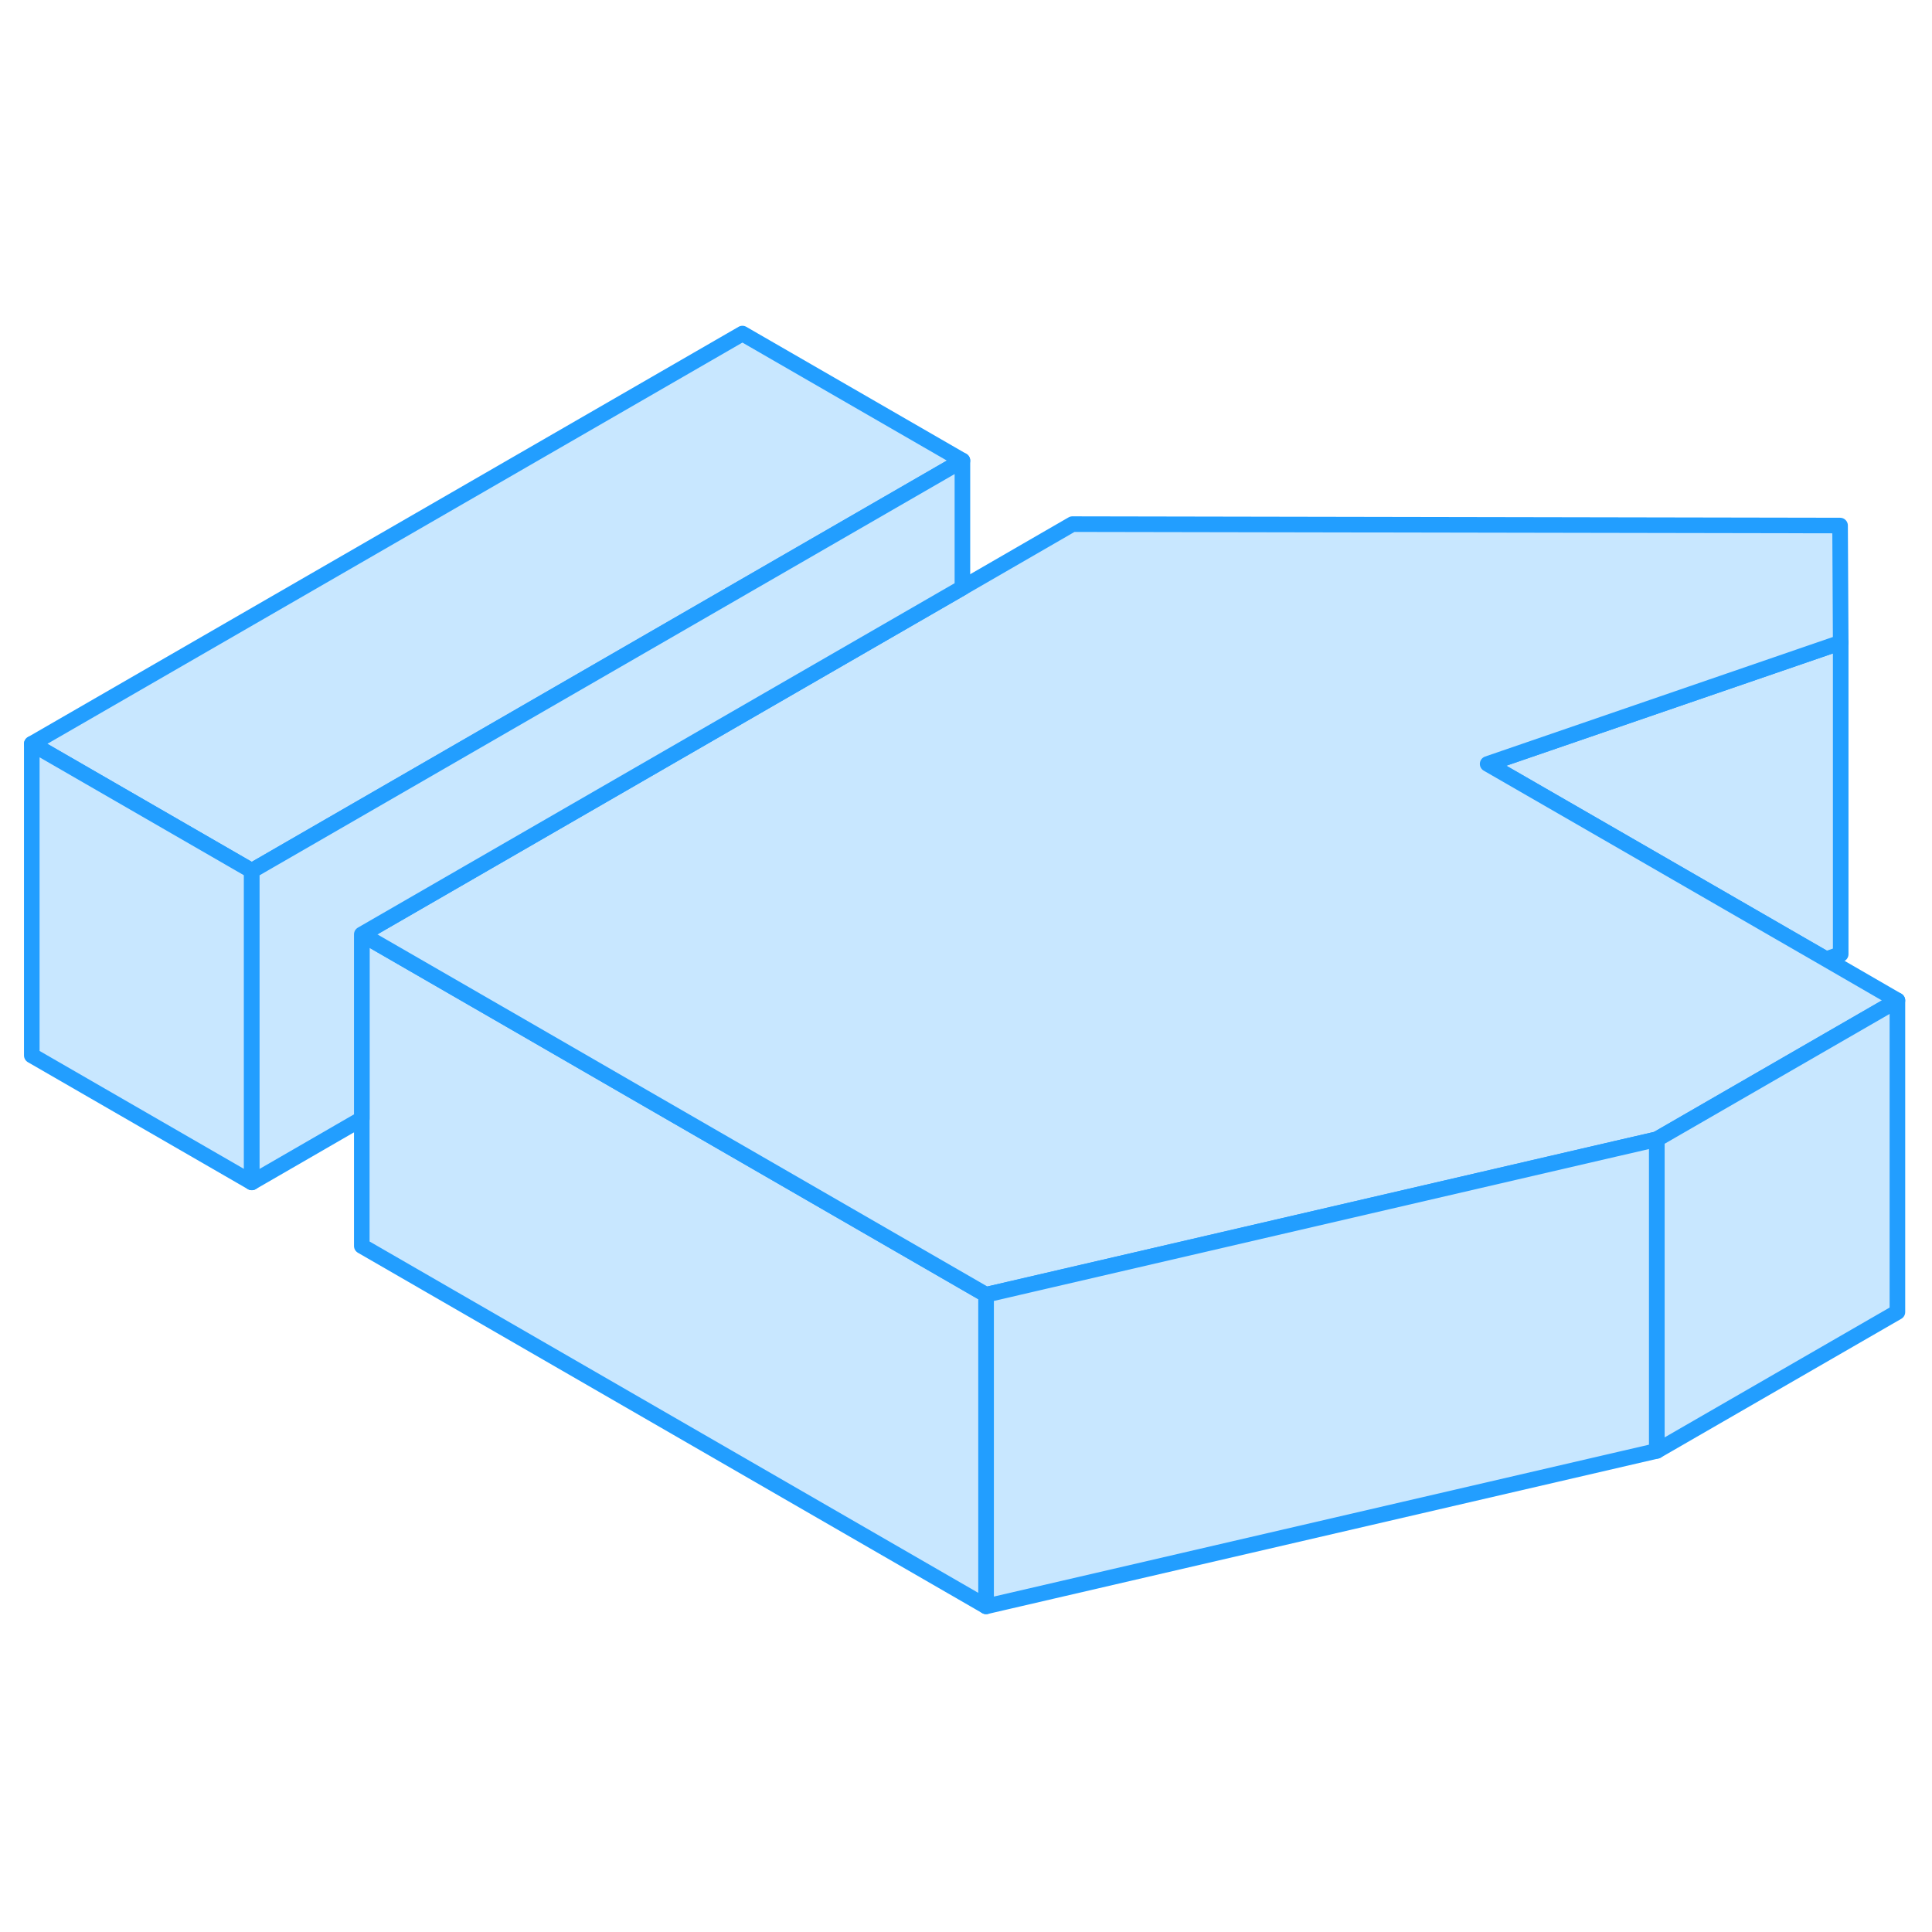 <svg width="48" height="48" viewBox="0 0 124 87" fill="#c8e7ff" xmlns="http://www.w3.org/2000/svg" stroke-width="1px" stroke-linecap="round" stroke-linejoin="round"><path d="M63.29 64.6V84.6L23.22 61.47V41.47L33.48 47.39L40.54 51.47L63.29 64.6Z" stroke="#229EFF" stroke-linejoin="round"/><path d="M118.14 22.74V42.74L117.2 43.06L103.58 35.2L95.48 30.53L118.14 22.74Z" stroke="#229EFF" stroke-linejoin="round"/><path d="M47.65 2.91L2.04 29.24L16.16 37.39L61.77 11.06L47.65 2.91Z" stroke="#229EFF" stroke-linejoin="round"/><path d="M121.78 45.71L106.34 54.62L103.65 55.24L63.29 64.6L40.54 51.47L33.48 47.39L23.22 41.47L51.51 25.14L61.77 19.22L68.83 15.14L118.1 15.23L118.14 22.74L95.48 30.53L103.58 35.2L117.2 43.06L121.78 45.71Z" stroke="#229EFF" stroke-linejoin="round"/><path d="M16.16 37.39V57.39L2.04 49.24V29.24L16.16 37.39Z" stroke="#229EFF" stroke-linejoin="round"/><path d="M61.77 11.06V19.22L51.51 25.14L23.22 41.47V53.31L16.16 57.39V37.39L61.77 11.06Z" stroke="#229EFF" stroke-linejoin="round"/><path d="M106.34 54.62V74.62L63.29 84.6V64.6L103.65 55.24L106.34 54.62Z" stroke="#229EFF" stroke-linejoin="round"/><path d="M121.78 45.71V65.71L106.34 74.62V54.62L121.78 45.71Z" stroke="#229EFF" stroke-linejoin="round"/></svg>